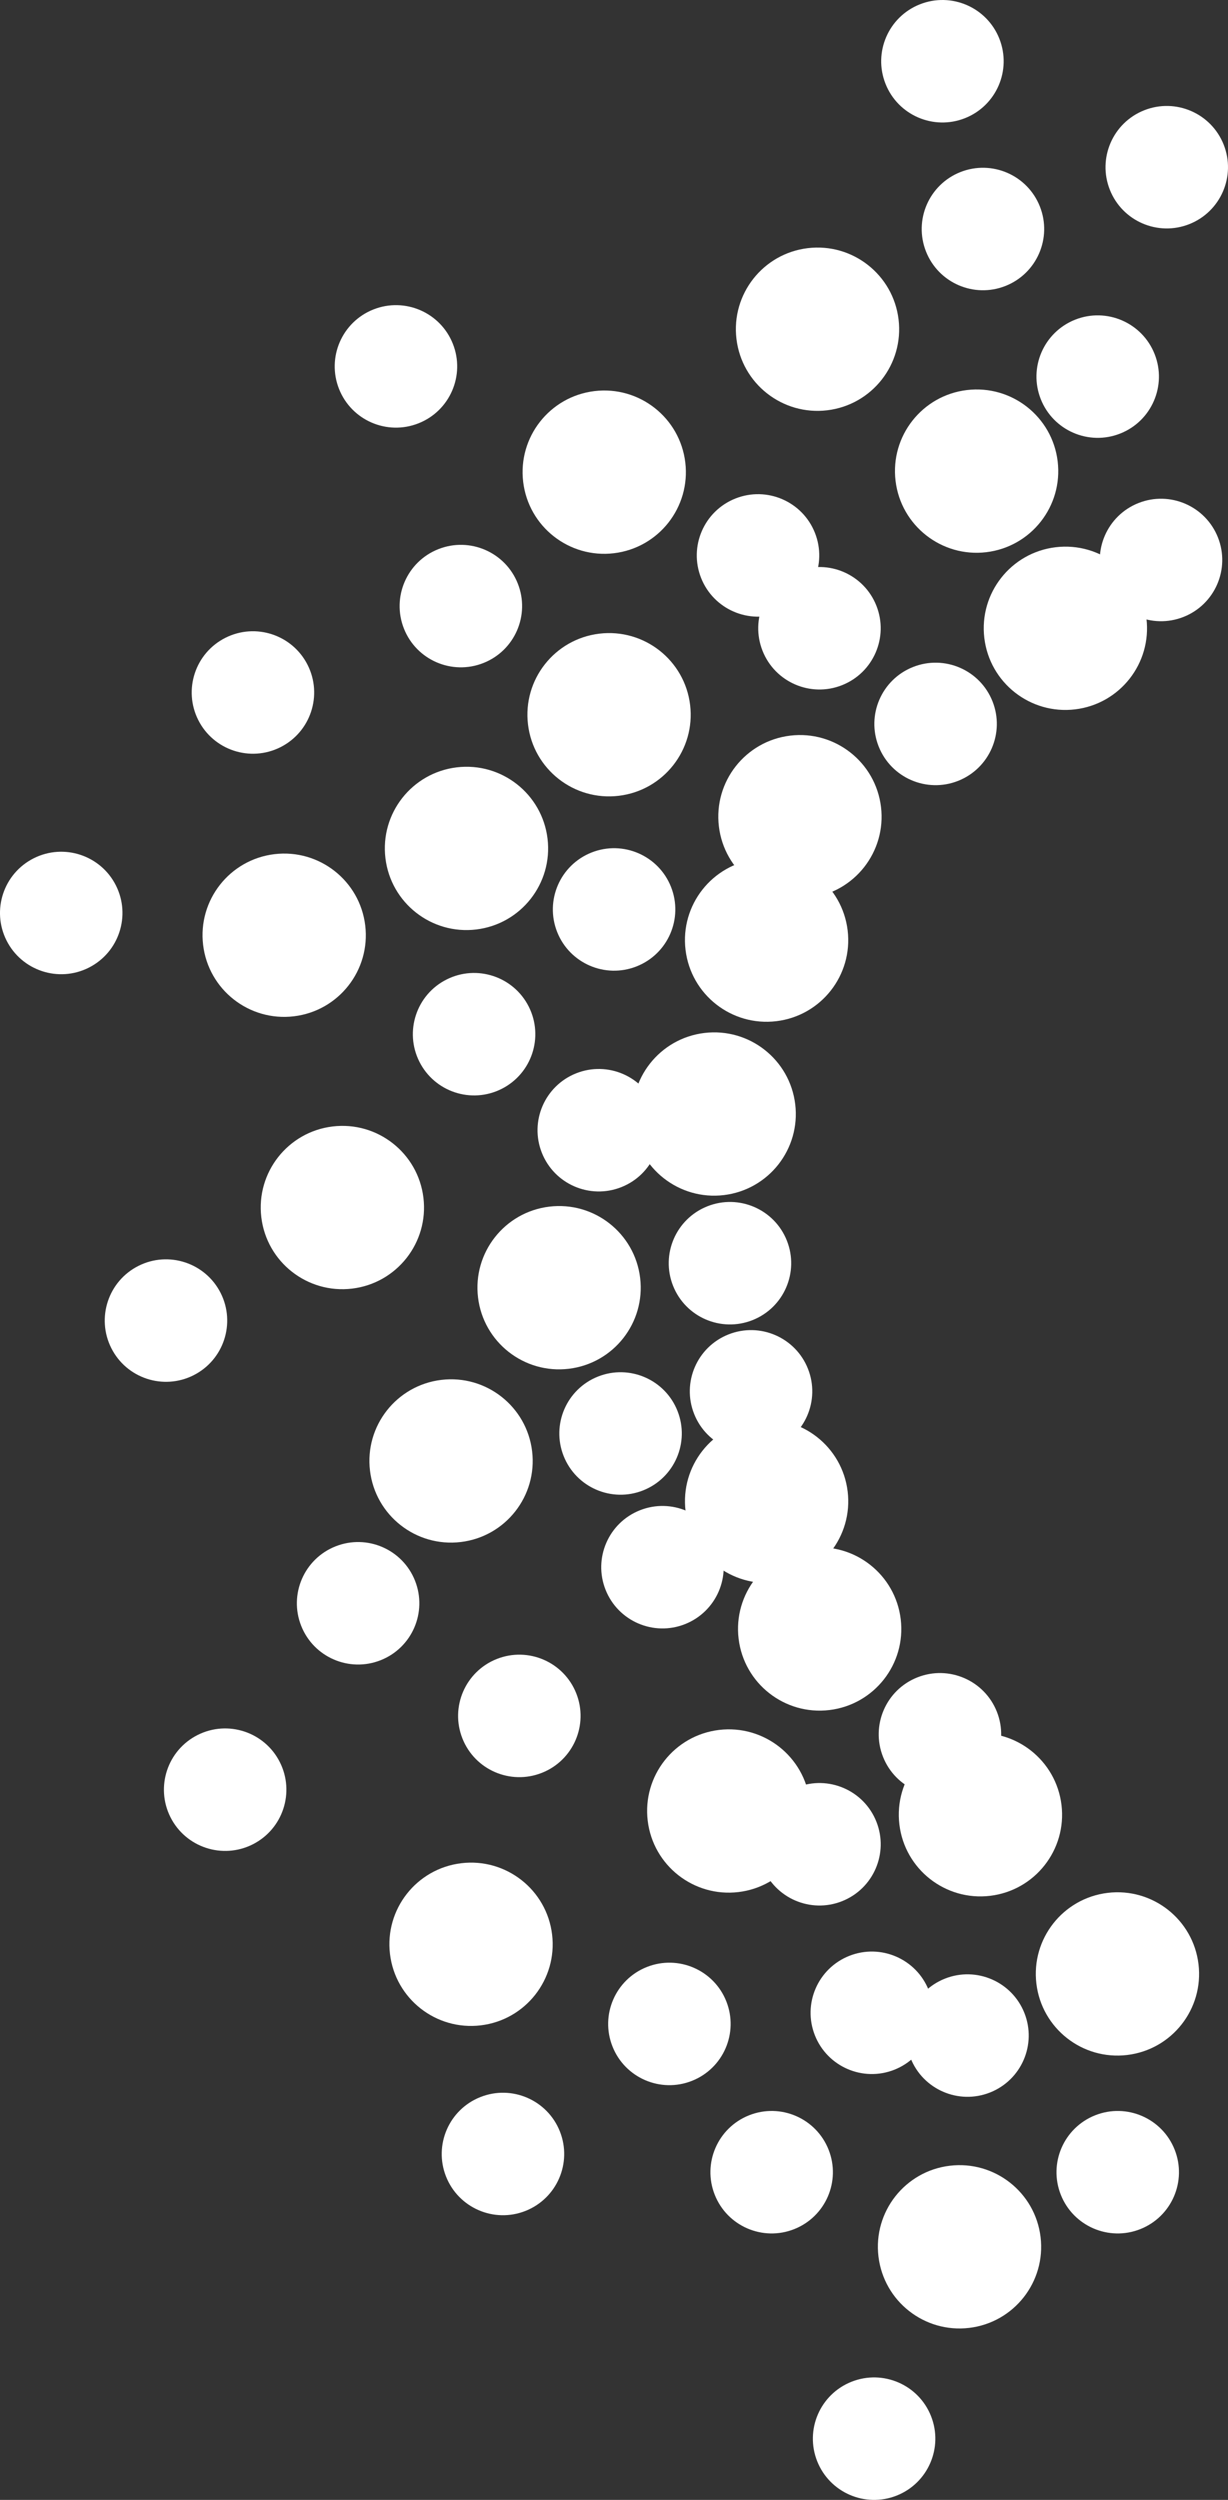 <svg id="Layer_1" data-name="Layer 1" xmlns="http://www.w3.org/2000/svg" viewBox="0 0 551.58 1122.75"><rect x="0" y="0" width="551.58" height="1122.75" fill="#333333" stroke="none"/><defs><style>.cls-1{fill:#fff;}</style></defs><title>wellbeing-bg-white--rev</title><circle class="cls-1" cx="478.54" cy="282.17" r="36.67" transform="translate(-30.24 59.1) rotate(-6.85)"/><circle class="cls-1" cx="359.31" cy="366.79" r="36.67" transform="translate(-41.18 45.48) rotate(-6.85)"/><circle class="cls-1" cx="209.53" cy="381.03" r="36.67" transform="translate(-43.95 27.72) rotate(-6.85)"/><circle class="cls-1" cx="344.33" cy="422.22" r="36.67" transform="translate(-47.9 44.09) rotate(-6.85)"/><circle class="cls-1" cx="153.78" cy="542.32" r="36.67" transform="translate(-63.58 22.22) rotate(-6.85)"/><circle class="cls-1" cx="127.64" cy="420.02" r="36.67" transform="translate(-49.18 18.23) rotate(-6.85)"/><circle class="cls-1" cx="273.57" cy="320.99" r="36.67" transform="translate(-36.33 34.93) rotate(-6.85)"/><circle class="cls-1" cx="438.66" cy="211.59" r="36.67" transform="translate(-22.1 53.83) rotate(-6.85)"/><circle class="cls-1" cx="271.4" cy="212.05" r="36.67" transform="translate(-23.35 33.89) rotate(-6.85)"/><circle class="cls-1" cx="367.2" cy="147.85" r="36.67" transform="translate(-15.01 44.86) rotate(-6.85)"/><circle class="cls-1" cx="320.78" cy="500.32" r="36.67" transform="translate(-57.38 41.84) rotate(-6.85)"/><circle class="cls-1" cx="251.12" cy="578.33" r="36.67" transform="translate(-67.18 34.08) rotate(-6.85)"/><circle class="cls-1" cx="202.6" cy="656.14" r="36.67" transform="translate(-76.81 28.85) rotate(-6.85)"/><circle class="cls-1" cx="327.34" cy="813.35" r="36.67" transform="translate(-94.67 44.85) rotate(-6.85)"/><circle class="cls-1" cx="501.92" cy="886.52" r="36.67" transform="translate(-102.15 66.2) rotate(-6.85)"/><circle class="cls-1" cx="430.98" cy="1009.08" r="36.67" transform="translate(-117.27 58.61) rotate(-6.85)"/><circle class="cls-1" cx="368.17" cy="731.6" r="36.67" transform="translate(-84.63 49.14) rotate(-6.85)"/><circle class="cls-1" cx="211.57" cy="873.21" r="36.67" transform="translate(-102.63 31.47) rotate(-6.85)"/><circle class="cls-1" cx="344.34" cy="674.24" r="36.67" transform="translate(-77.96 45.89) rotate(-6.85)"/><circle class="cls-1" cx="440.38" cy="815.03" r="36.67" transform="translate(-94.06 58.35) rotate(-6.85)"/><circle class="cls-1" cx="502.05" cy="975.57" r="27.5" transform="translate(-323.75 253.19) rotate(-21.59)"/><circle class="cls-1" cx="391.6" cy="903.98" r="27.5" transform="translate(-305.16 207.52) rotate(-21.59)"/><circle class="cls-1" cx="521.49" cy="251.49" r="27.5" transform="translate(-55.95 209.54) rotate(-21.59)"/><circle class="cls-1" cx="422.19" cy="778.9" r="27.5" transform="translate(-256.98 210) rotate(-21.59)"/><circle class="cls-1" cx="434.56" cy="914.2" r="27.5" transform="translate(-305.9 224.05) rotate(-21.59)"/><circle class="cls-1" cx="225.91" cy="967.39" r="27.5" transform="translate(-340.11 151) rotate(-21.59)"/><circle class="cls-1" cx="392.62" cy="1095.24" r="27.5" transform="translate(-375.46 221.32) rotate(-21.59)"/><circle class="cls-1" cx="346.6" cy="975.57" r="27.5" transform="translate(-334.65 195.99) rotate(-21.59)"/><circle class="cls-1" cx="420.24" cy="325.12" r="27.5" transform="translate(-90.15 177.45) rotate(-21.59)"/><circle class="cls-1" cx="275.83" cy="408.44" r="27.5" transform="translate(-130.94 130.16) rotate(-21.59)"/><circle class="cls-1" cx="268.95" cy="507.6" r="27.5" transform="translate(-167.91 134.58) rotate(-21.59)"/><circle class="cls-1" cx="207" cy="272.2" r="27.5" transform="translate(-85.63 95.27) rotate(-21.59)"/><circle class="cls-1" cx="177.85" cy="164.55" r="27.5" transform="translate(-48.07 76.99) rotate(-21.59)"/><circle class="cls-1" cx="368.08" cy="828.29" r="27.5" transform="translate(-278.95 193.56) rotate(-21.59)"/><circle class="cls-1" cx="368.08" cy="282.16" r="27.5" transform="translate(-78 155.24) rotate(-21.59)"/><circle class="cls-1" cx="297.56" cy="703.85" r="27.5" transform="translate(-238.11 158.88) rotate(-21.59)"/><circle class="cls-1" cx="340.47" cy="249.44" r="27.5" transform="translate(-67.89 142.79) rotate(-21.59)"/><circle class="cls-1" cx="441.51" cy="102.85" r="27.5" transform="translate(-6.87 169.68) rotate(-21.59)"/><circle class="cls-1" cx="524.07" cy="75.09" r="27.5" transform="translate(9.14 198.11) rotate(-21.59)"/><circle class="cls-1" cx="493.05" cy="169.13" r="27.5" transform="translate(-27.64 193.3) rotate(-21.59)"/><circle class="cls-1" cx="423.31" cy="27.5" r="27.5" transform="translate(19.58 157.7) rotate(-21.59)"/><circle class="cls-1" cx="300.67" cy="908.98" r="27.5" transform="translate(-313.37 174.41) rotate(-21.59)"/><circle class="cls-1" cx="327.88" cy="567.32" r="27.5" transform="translate(-185.75 160.46) rotate(-21.59)"/><circle class="cls-1" cx="278.73" cy="643.8" r="27.5" transform="translate(-217.33 147.73) rotate(-21.59)"/><circle class="cls-1" cx="160.85" cy="720.06" r="27.5" transform="translate(-253.67 109.71) rotate(-21.59)"/><circle class="cls-1" cx="233.27" cy="770.64" r="27.5" transform="translate(-267.2 139.91) rotate(-21.59)"/><circle class="cls-1" cx="113.61" cy="311" r="27.5" transform="translate(-127.66 84.26) rotate(-26.71)"/><circle class="cls-1" cx="27.5" cy="410.03" r="27.5" transform="translate(-181.36 56.12) rotate(-26.71)"/><circle class="cls-1" cx="101.13" cy="803.77" r="27.5" transform="translate(-350.48 131.23) rotate(-26.71)"/><circle class="cls-1" cx="212.94" cy="464.47" r="27.5" transform="translate(-186.04 145.28) rotate(-26.71)"/><circle class="cls-1" cx="74.55" cy="593.09" r="27.5" transform="translate(-258.62 96.8) rotate(-26.71)"/><circle class="cls-1" cx="337.34" cy="624.88" r="27.5" transform="translate(-206.26 167.97) rotate(-21.59)"/></svg>